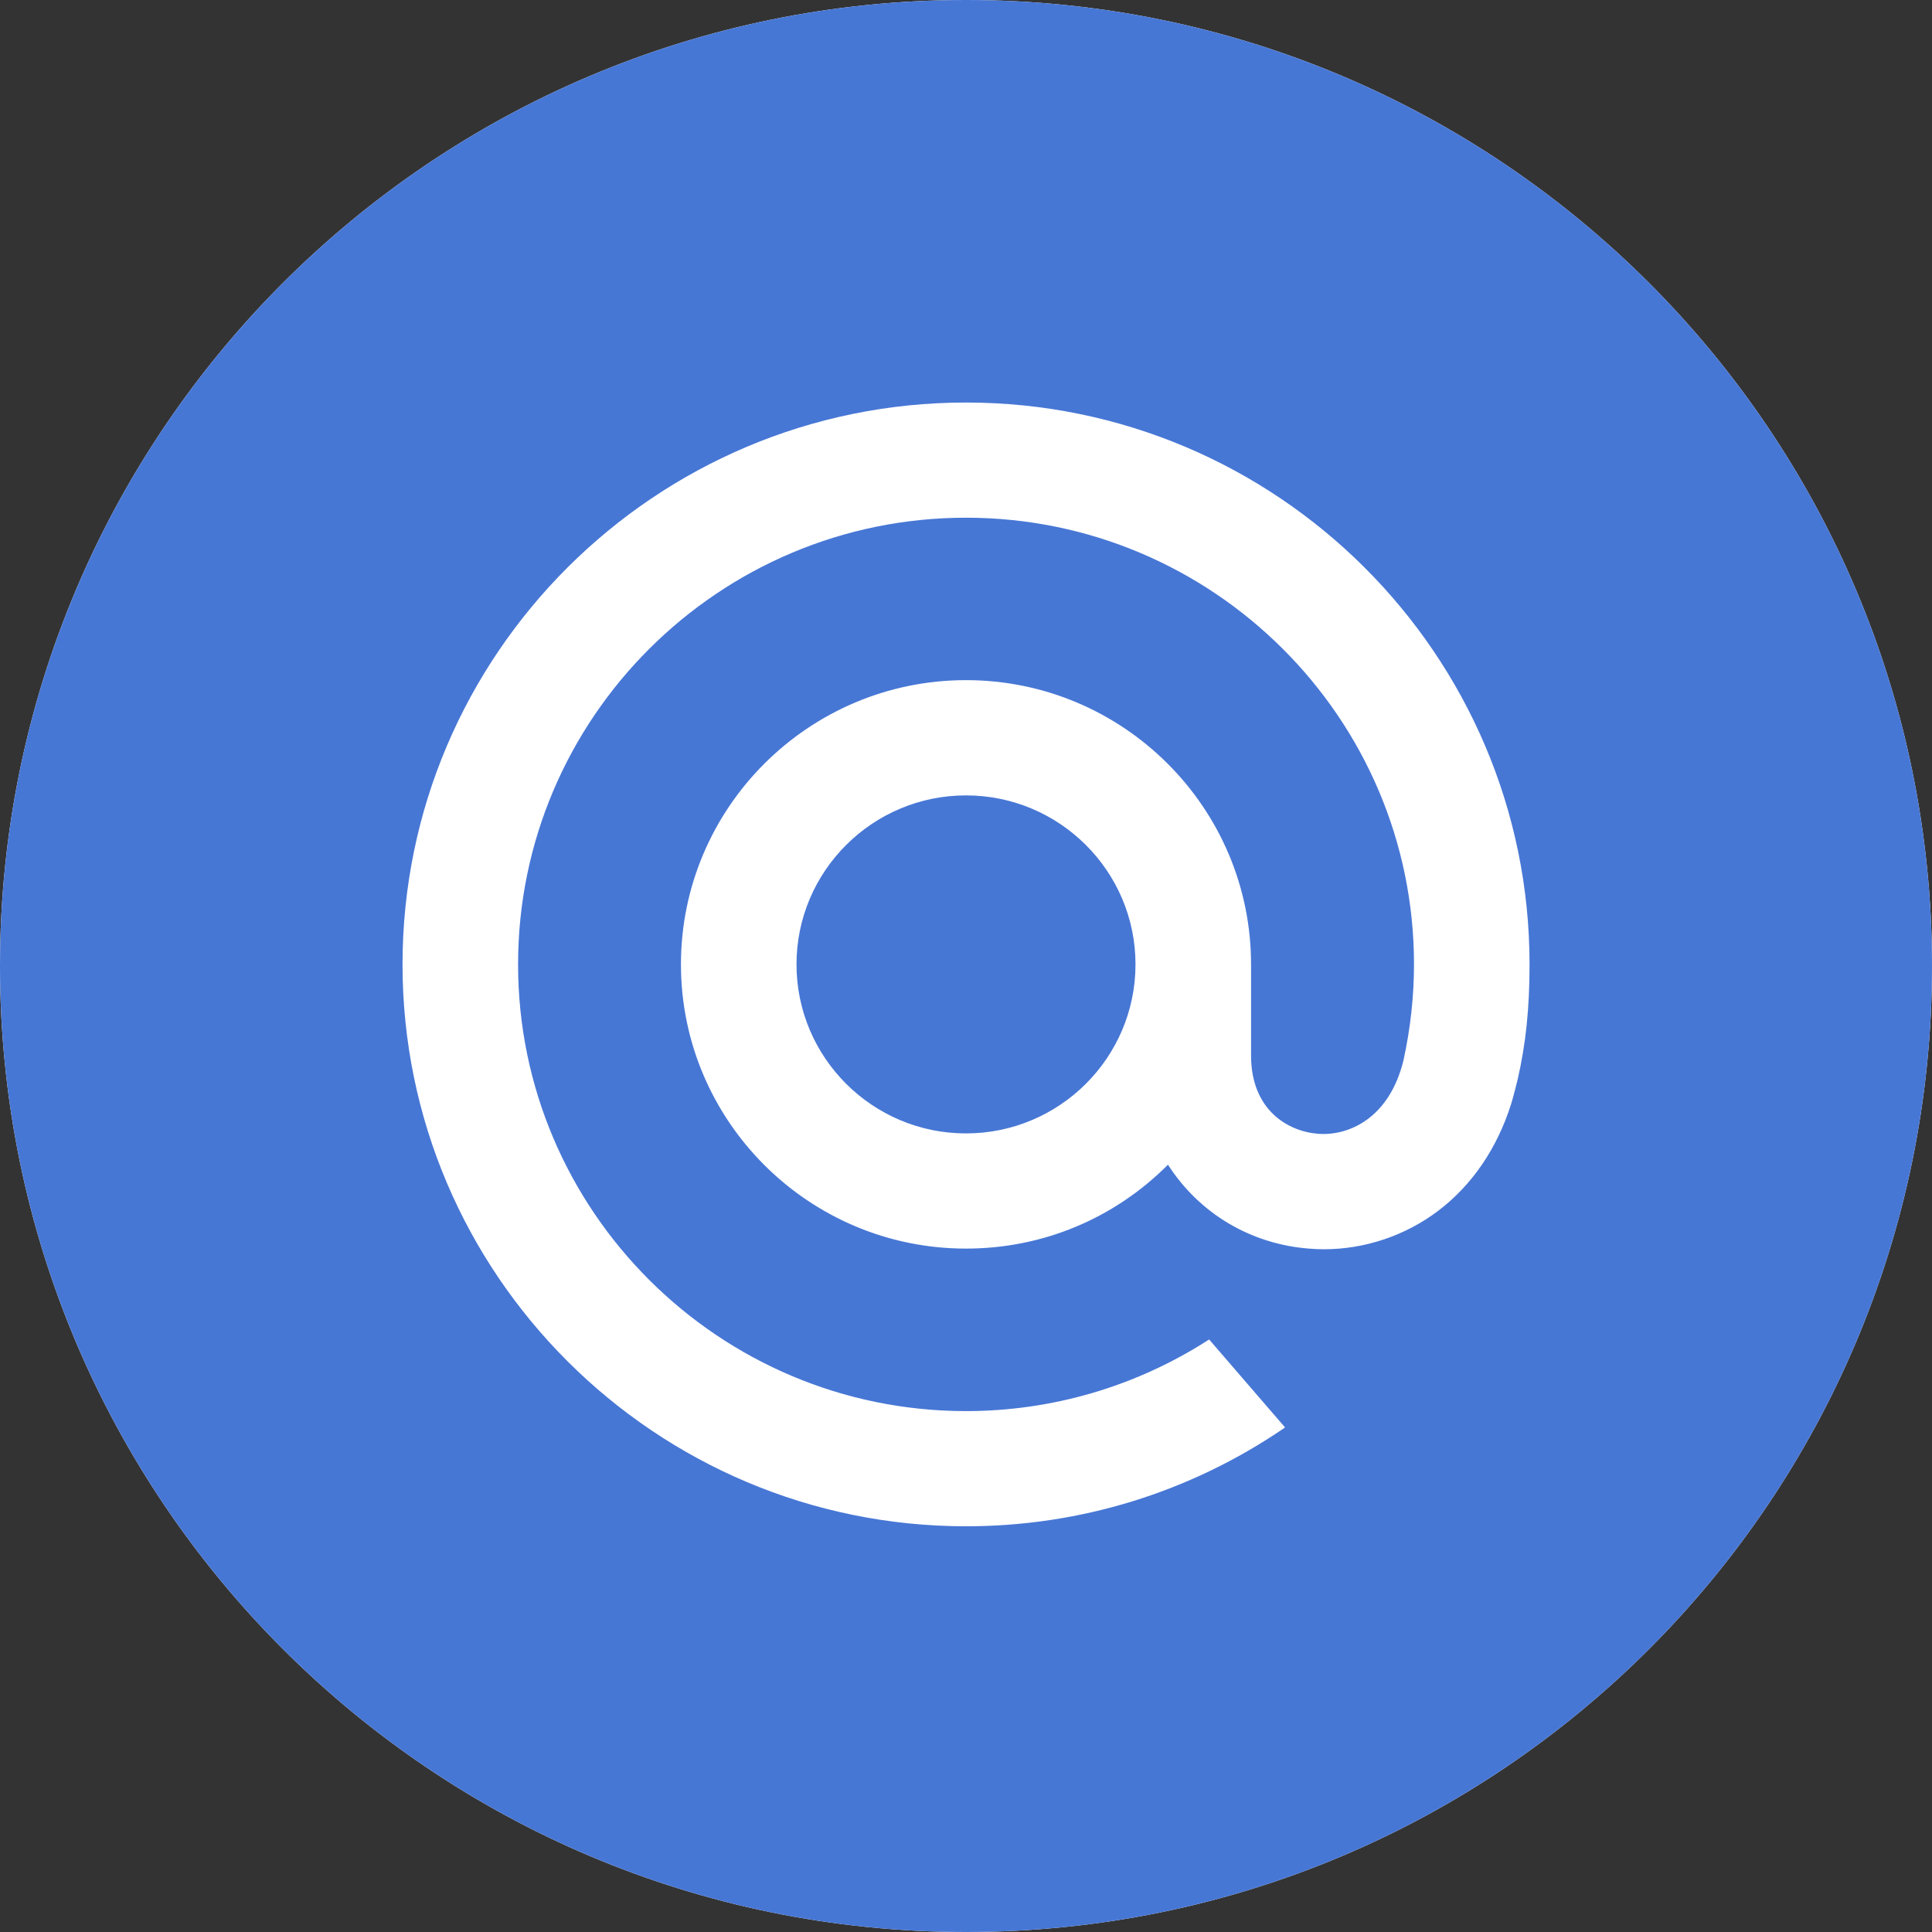 <svg width="26" height="26" viewBox="0 0 26 26" fill="none" xmlns="http://www.w3.org/2000/svg">
  <rect x="0" y="0" width="26" height="26" fill="#333333" stroke="none"/>
  <path
    d="M0 13C0 5.82 5.82 0 13 0C20.18 0 26 5.82 26 13C26 20.18 20.18 26 13 26C5.82 26 0 20.18 0 13ZM13 5.417C8.818 5.417 5.417 8.809 5.417 12.979C5.417 17.148 8.818 20.54 13 20.54C14.532 20.54 16.009 20.086 17.271 19.225L17.293 19.21L16.272 18.026L16.254 18.037C15.282 18.66 14.157 18.99 13 18.99C9.676 18.99 6.971 16.293 6.971 12.979C6.971 9.664 9.676 6.967 13 6.967C16.324 6.967 19.028 9.664 19.028 12.979C19.028 13.408 18.981 13.843 18.887 14.271C18.696 15.051 18.148 15.29 17.737 15.258C17.323 15.225 16.839 14.931 16.836 14.211V12.979C16.836 10.869 15.115 9.154 13 9.154C10.885 9.154 9.164 10.869 9.164 12.979C9.164 15.088 10.885 16.803 13 16.803C14.027 16.803 14.991 16.403 15.717 15.674C16.14 16.33 16.829 16.741 17.612 16.804C17.679 16.809 17.748 16.812 17.816 16.812C18.368 16.812 18.914 16.628 19.355 16.294C19.81 15.95 20.149 15.452 20.336 14.854C20.367 14.758 20.422 14.537 20.422 14.535L20.423 14.527C20.534 14.047 20.583 13.569 20.583 12.979C20.583 8.809 17.181 5.417 13 5.417Z"
    fill="white"/>
  <path fill-rule="evenodd" clip-rule="evenodd"
        d="M15.281 12.979C15.281 14.233 14.258 15.253 13 15.253C11.742 15.253 10.719 14.233 10.719 12.979C10.719 11.724 11.742 10.704 13 10.704C14.258 10.704 15.281 11.724 15.281 12.979Z"
        fill="white"/>
  <path d="M0 13C0 5.82 5.82 0 13 0C20.18 0 26 5.82 26 13C26 20.18 20.18 26 13 26C5.82 26 0 20.18 0 13Z"
        fill="#4777D5"/>
  <path
    d="M15.281 12.978C15.281 14.233 14.258 15.253 13 15.253C11.742 15.253 10.719 14.233 10.719 12.978C10.719 11.724 11.742 10.704 13 10.704C14.258 10.704 15.281 11.724 15.281 12.978ZM13 5.417C8.819 5.417 5.417 8.809 5.417 12.978C5.417 17.148 8.819 20.54 13 20.54C14.532 20.54 16.009 20.085 17.272 19.225L17.294 19.21L16.272 18.026L16.255 18.037C15.283 18.66 14.157 18.99 13 18.99C9.676 18.99 6.972 16.293 6.972 12.978C6.972 9.664 9.676 6.967 13 6.967C16.324 6.967 19.029 9.664 19.029 12.978C19.029 13.408 18.981 13.843 18.887 14.271C18.696 15.051 18.148 15.29 17.737 15.258C17.323 15.225 16.839 14.931 16.836 14.211V12.978C16.836 10.869 15.115 9.153 13 9.153C10.885 9.153 9.164 10.869 9.164 12.978C9.164 15.087 10.885 16.803 13 16.803C14.027 16.803 14.991 16.403 15.718 15.674C16.14 16.33 16.829 16.741 17.612 16.803C17.68 16.809 17.748 16.812 17.816 16.812C18.368 16.812 18.915 16.628 19.355 16.294C19.81 15.95 20.149 15.452 20.337 14.854C20.367 14.758 20.422 14.537 20.422 14.535L20.424 14.527C20.534 14.047 20.584 13.569 20.584 12.978C20.584 8.809 17.182 5.417 13 5.417Z"
    fill="white"/>
</svg>
